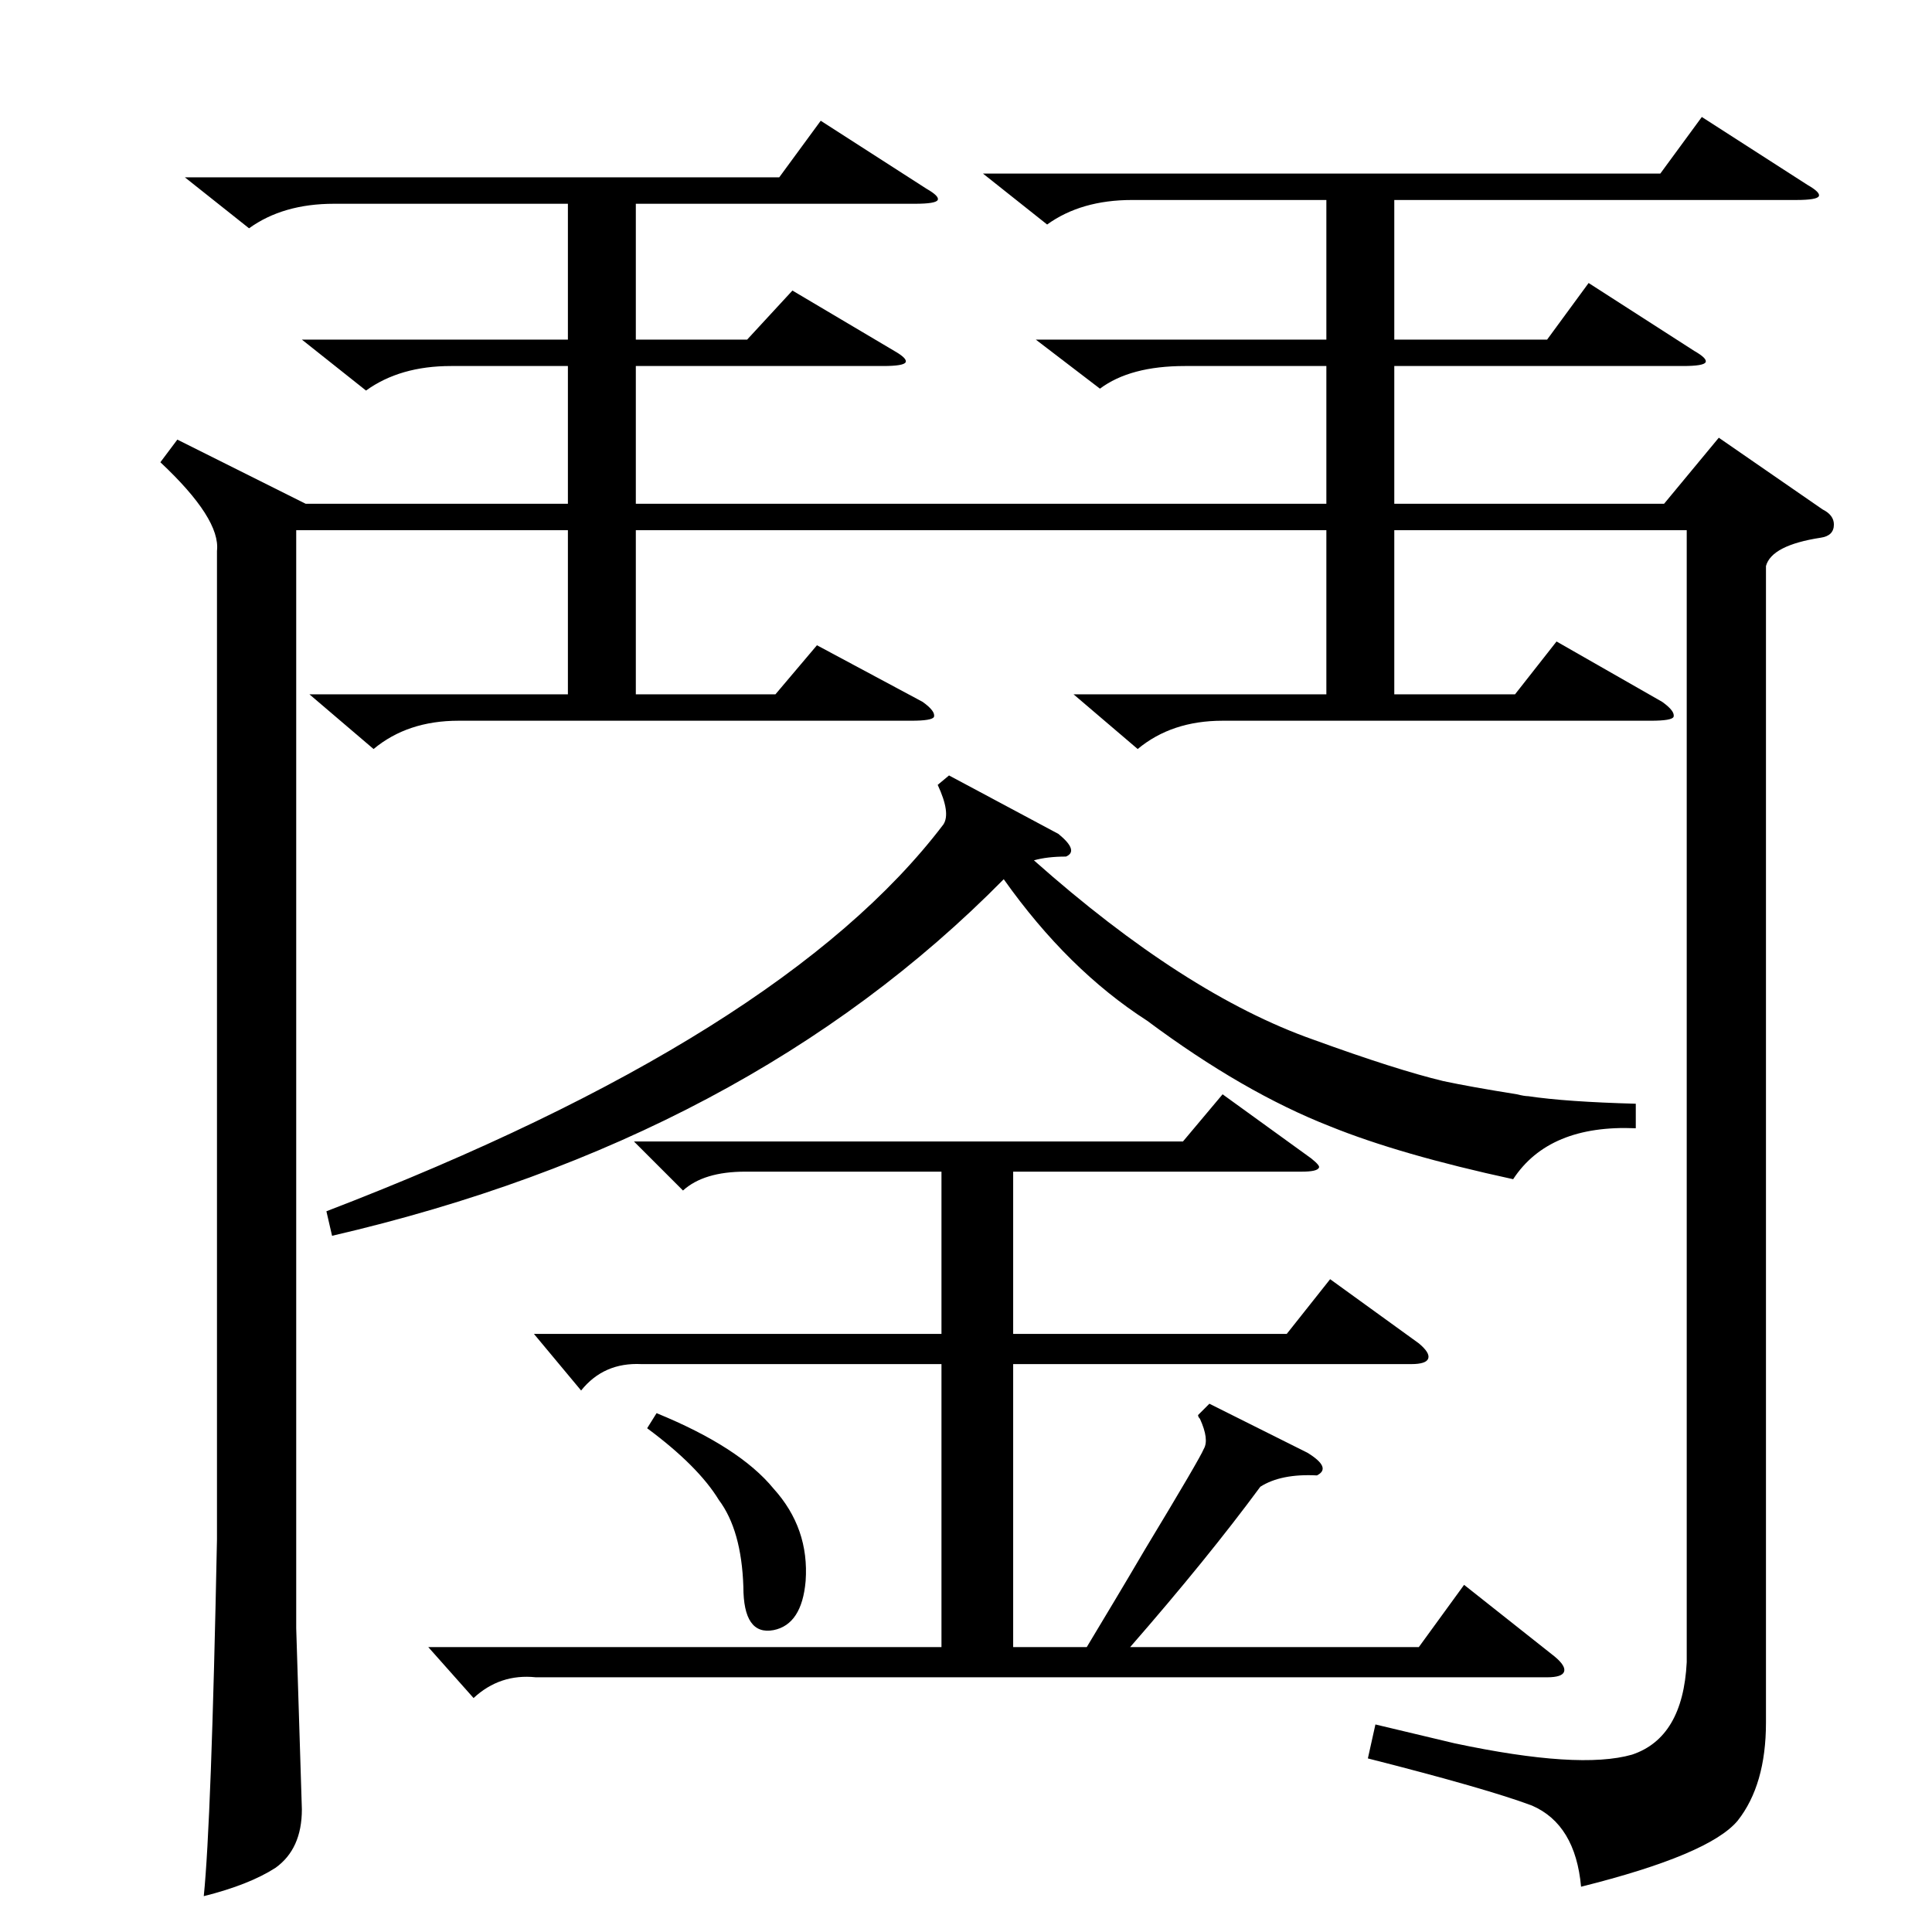 <?xml version="1.0" standalone="no"?>
<!DOCTYPE svg PUBLIC "-//W3C//DTD SVG 1.1//EN" "http://www.w3.org/Graphics/SVG/1.1/DTD/svg11.dtd" >
<svg xmlns="http://www.w3.org/2000/svg" xmlns:xlink="http://www.w3.org/1999/xlink" version="1.1" viewBox="0 -205 1024 1024">
  <g transform="matrix(1 0 0 -1 0 819)">
   <path fill="currentColor"
d="M198 627l-34 29h137v87h-144v-582l3 -96q0 -21 -14 -31q-14 -9 -38 -15q4 39 7 189v524q2 17 -30 47l9 12l68 -34h139v73h-62q-27 0 -45 -13l-34 27h141v72h-124q-27 0 -45 -13l-34 27h315l22 30l56 -36q7 -4 6 -6t-12 -2h-148v-72h59l24 26l54 -32q7 -4 6 -6t-12 -2
h-131v-73h366v73h-75q-29 0 -45 -12l-34 26h154v74h-103q-27 0 -45 -13l-34 27h359l22 30l56 -36q7 -4 6 -6t-12 -2h-213v-74h81l22 30l56 -36q7 -4 6 -6t-12 -2h-153v-73h143l29 35l55 -38q6 -3 6 -8q0 -6 -7 -7q-26 -4 -29 -15v-613q0 -33 -15 -52q-15 -18 -83 -35
q-3 33 -26 43q-24 9 -87 25l4 18l42 -10q66 -14 94 -6q27 9 29 49v600h-155v-87h64l22 28l56 -32q7 -5 6 -8q-1 -2 -12 -2h-227q-27 0 -45 -15l-34 29h134v87h-366v-87h74l22 26l56 -30q7 -5 6 -8q-1 -2 -12 -2h-240q-27 0 -45 -15zM336 419h291l21 25l47 -34q5 -4 4 -5
q-1 -2 -9 -2h-153v-86h145l23 29l47 -34q6 -5 5 -8t-9 -3h-211v-150h39l15 25q6 10 16 27q29 48 31 53q3 5 -2 16q-1 1 -1 2l6 6l52 -26q13 -8 5 -12q-19 1 -30 -6q-28 -38 -69 -85h153l24 33l48 -38q6 -5 5 -8t-9 -3h-536q-19 2 -33 -11l-24 27h272v150h-159q-20 1 -32 -14
l-25 30h216v86h-104q-22 0 -33 -10zM176 369l-3 13q242 93 327 205q4 6 -3 21l6 5l58 -31q11 -9 4 -12q-10 0 -17 -2q80 -71 148 -95q44 -16 69 -22q14 -3 39 -7q4 -1 6 -1q20 -3 57 -4v-13q-46 2 -65 -27q-60 13 -97 28q-46 18 -97 56q-42 27 -76 75q-136 -138 -356 -189z
M343 267l5 8q44 -18 62 -40q19 -21 17 -49q-2 -23 -17 -26q-16 -3 -16 23q-1 30 -13 46q-11 18 -38 38z" />
  </g>

</svg>
